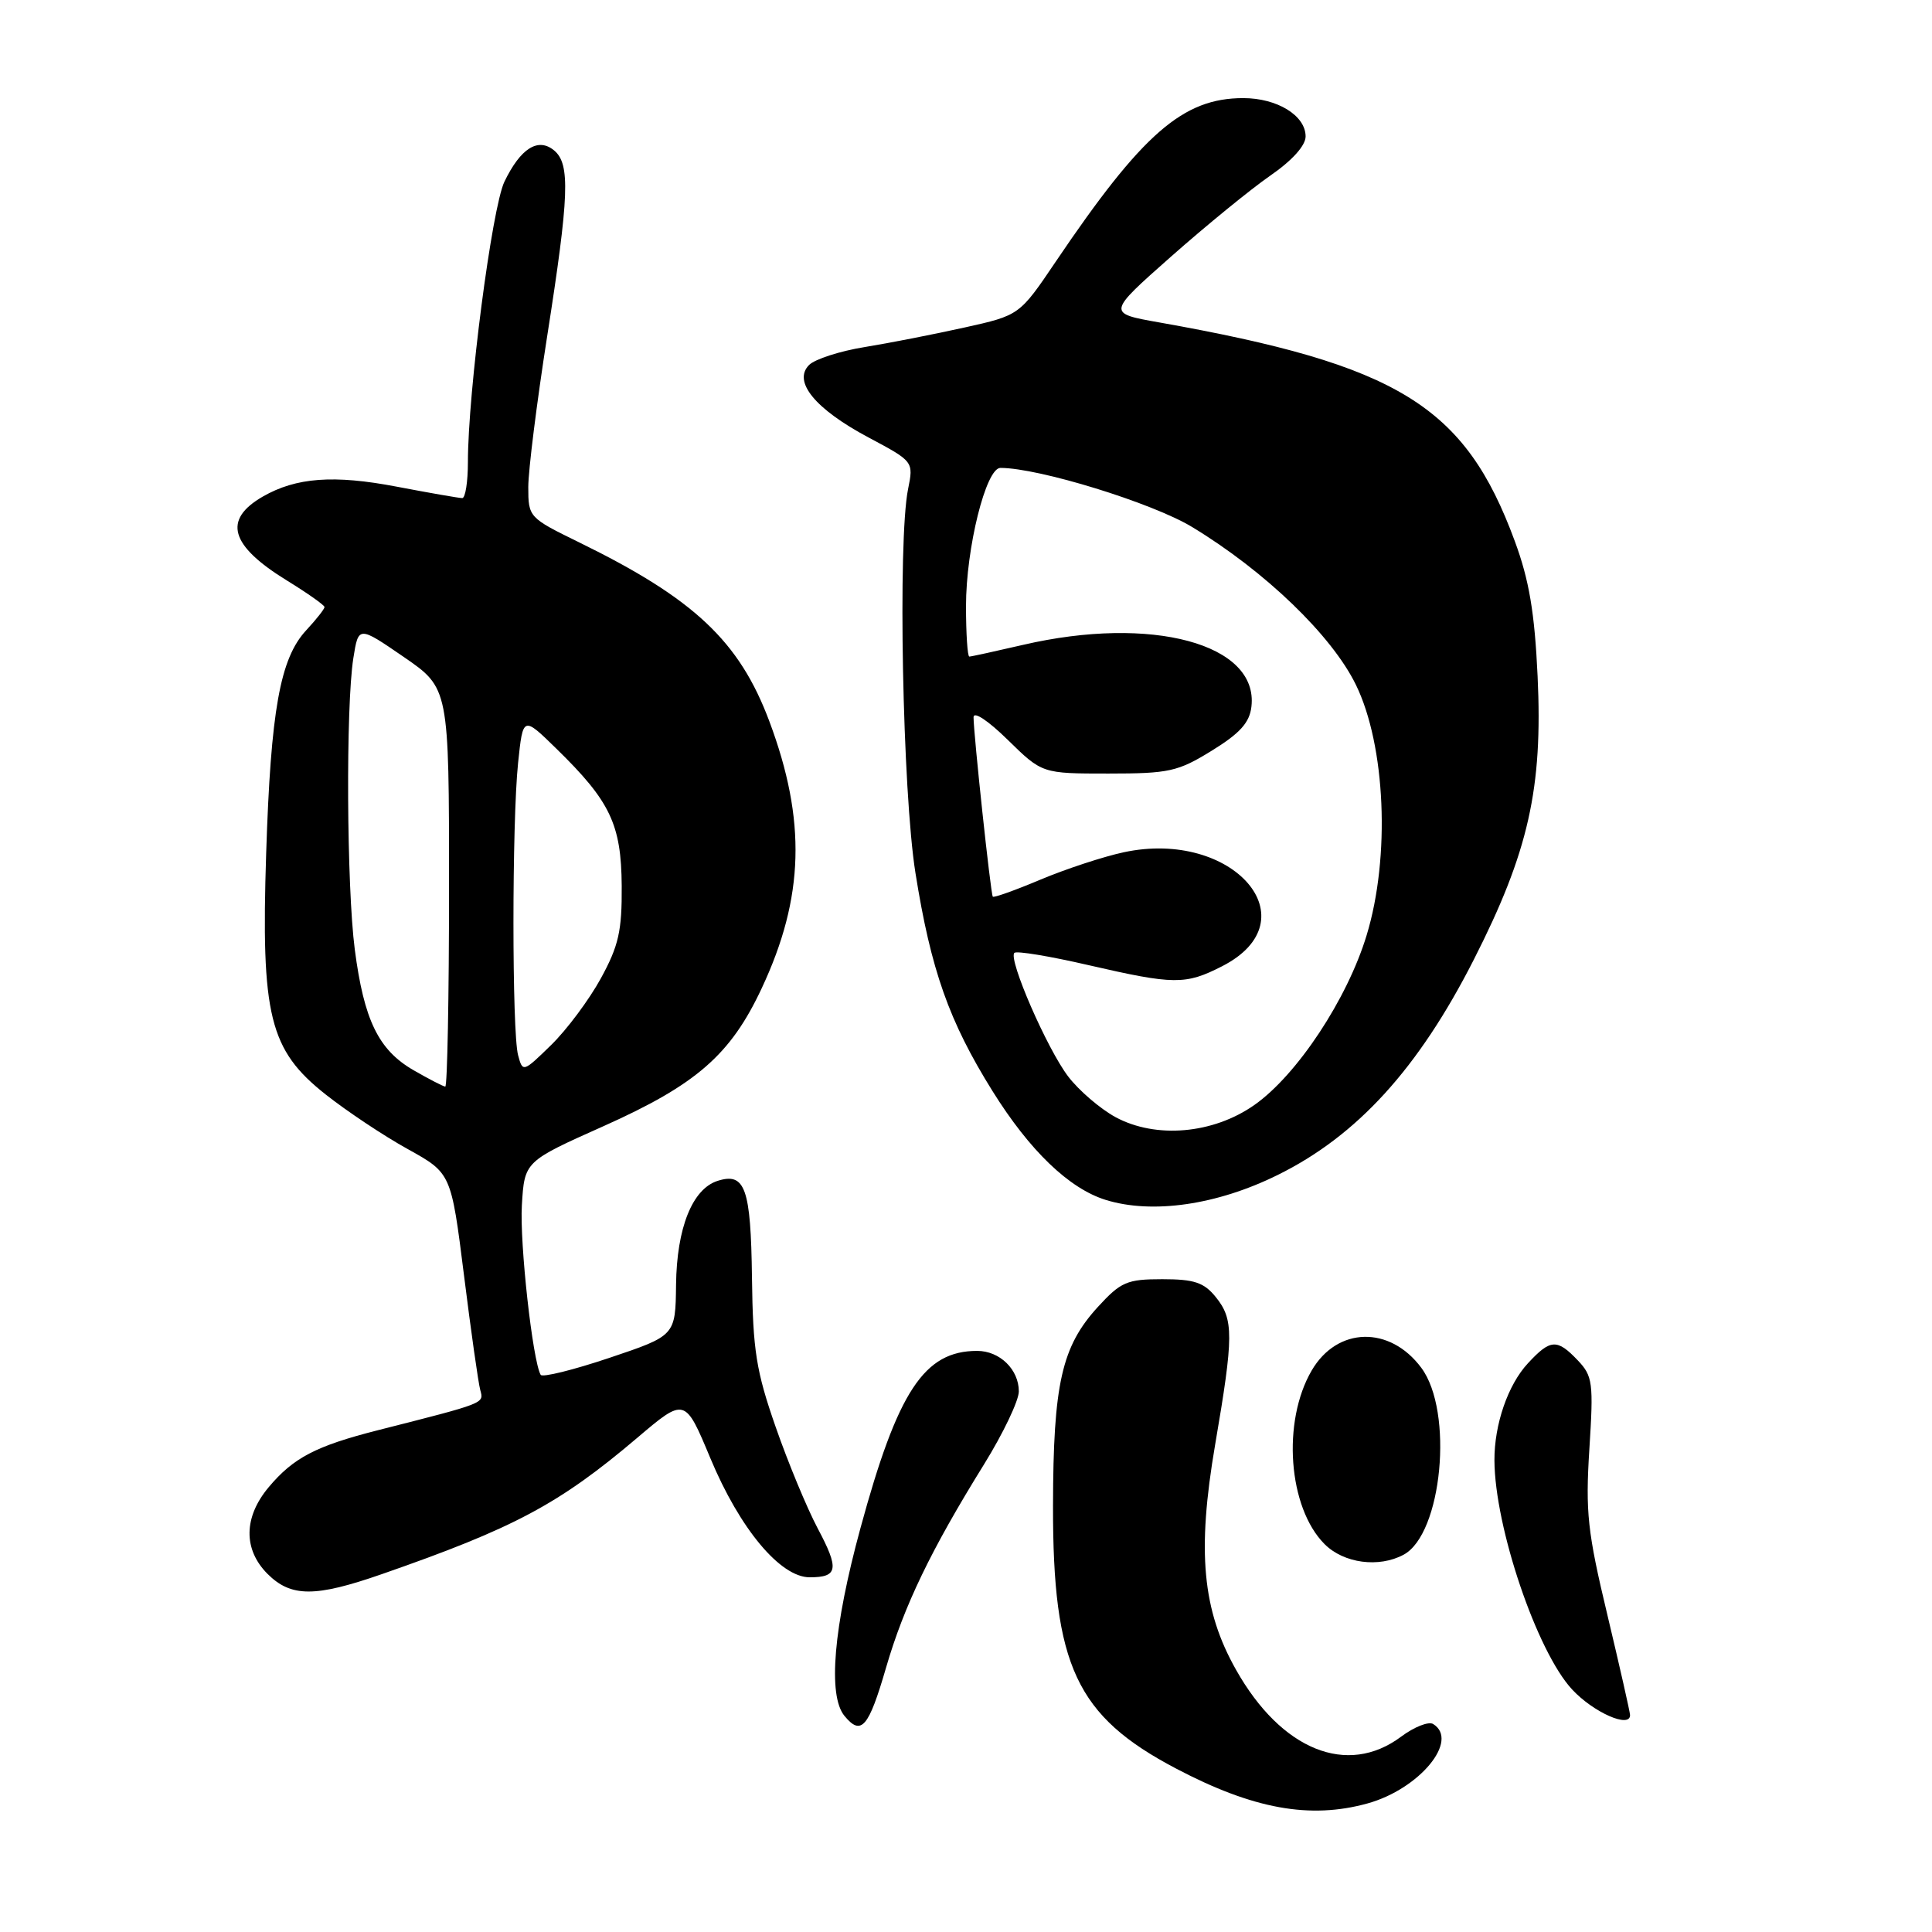<?xml version="1.0" encoding="UTF-8" standalone="no"?>
<!DOCTYPE svg PUBLIC "-//W3C//DTD SVG 1.1//EN" "http://www.w3.org/Graphics/SVG/1.1/DTD/svg11.dtd" >
<svg xmlns="http://www.w3.org/2000/svg" xmlns:xlink="http://www.w3.org/1999/xlink" version="1.1" viewBox="0 0 256 256">
 <g >
 <path fill="currentColor"
d=" M 181.22 238.96 C 188.09 237.05 193.41 230.61 189.90 228.44 C 189.30 228.07 187.39 228.82 185.65 230.12 C 178.53 235.44 169.79 231.91 163.79 221.27 C 159.31 213.35 158.59 205.61 161.01 191.44 C 163.48 177.02 163.49 174.82 161.09 171.86 C 159.53 169.93 158.23 169.50 154.01 169.50 C 149.34 169.50 148.52 169.85 145.48 173.17 C 140.68 178.41 139.56 183.35 139.53 199.50 C 139.49 220.70 142.62 227.40 155.83 234.34 C 166.04 239.71 173.58 241.08 181.22 238.96 Z  M 117.41 220.96 C 119.80 212.76 123.34 205.40 130.38 194.05 C 132.92 189.95 135.00 185.59 135.00 184.37 C 135.00 181.46 132.47 179.00 129.48 179.00 C 122.46 179.00 118.96 184.31 114.01 202.50 C 110.43 215.64 109.67 224.67 111.90 227.37 C 114.12 230.06 115.10 228.92 117.41 220.96 Z  M 215.99 227.25 C 215.98 226.84 214.63 220.88 212.99 214.00 C 210.35 202.98 210.07 200.37 210.60 192.00 C 211.16 183.21 211.04 182.33 209.06 180.25 C 206.32 177.37 205.44 177.42 202.46 180.64 C 199.81 183.49 198.00 188.74 198.02 193.50 C 198.06 202.35 203.64 218.83 208.31 223.86 C 211.14 226.91 216.02 229.06 215.99 227.25 Z  M 50.57 208.59 C 68.13 202.48 74.07 199.31 84.39 190.56 C 90.76 185.15 90.76 185.15 94.13 193.23 C 98.03 202.57 103.39 209.00 107.29 209.00 C 111.05 209.00 111.22 207.91 108.34 202.50 C 106.93 199.84 104.42 193.80 102.78 189.08 C 100.20 181.69 99.76 178.95 99.64 169.30 C 99.49 157.44 98.74 155.31 95.09 156.47 C 91.74 157.53 89.67 162.71 89.58 170.24 C 89.50 176.98 89.50 176.98 80.76 179.92 C 75.96 181.53 71.85 182.55 71.64 182.17 C 70.57 180.27 68.85 164.75 69.15 159.70 C 69.50 153.90 69.50 153.90 79.93 149.24 C 92.28 143.72 96.81 139.77 100.94 130.93 C 106.57 118.92 106.86 108.71 101.94 95.57 C 97.97 84.96 91.97 79.32 76.75 71.87 C 70.08 68.61 70.00 68.53 70.00 64.54 C 70.00 62.32 71.13 53.33 72.50 44.57 C 75.43 25.89 75.58 21.73 73.42 19.93 C 71.30 18.18 68.98 19.64 66.84 24.07 C 65.19 27.49 62.00 52.01 62.00 61.25 C 62.00 63.86 61.66 66.00 61.25 66.00 C 60.84 66.00 56.94 65.32 52.59 64.49 C 44.23 62.89 39.24 63.26 34.82 65.80 C 29.50 68.87 30.48 72.28 38.00 76.91 C 40.75 78.60 43.00 80.19 43.00 80.44 C 43.00 80.69 41.91 82.08 40.57 83.52 C 37.11 87.25 35.88 94.13 35.27 113.04 C 34.57 134.61 35.69 139.13 43.16 145.03 C 45.97 147.25 50.86 150.51 54.03 152.26 C 59.78 155.45 59.78 155.45 61.48 168.97 C 62.41 176.41 63.38 183.26 63.64 184.20 C 64.12 185.98 64.41 185.87 50.04 189.52 C 41.87 191.60 38.89 193.15 35.62 197.04 C 32.27 201.02 32.21 205.30 35.45 208.55 C 38.56 211.65 41.75 211.66 50.57 208.59 Z  M 185.98 206.01 C 191.10 203.27 192.64 187.02 188.33 181.24 C 184.16 175.63 177.19 175.80 173.81 181.59 C 169.84 188.38 170.69 199.78 175.52 204.61 C 178.06 207.15 182.70 207.77 185.98 206.01 Z  M 169.30 155.69 C 179.84 150.49 187.95 141.58 195.28 127.17 C 202.54 112.90 204.44 104.45 203.74 89.60 C 203.35 81.19 202.62 76.85 200.72 71.71 C 194.11 53.76 185.31 48.35 153.59 42.72 C 146.69 41.50 146.69 41.50 155.17 34.00 C 159.83 29.88 165.75 25.05 168.32 23.27 C 171.21 21.28 173.00 19.29 173.00 18.08 C 173.00 15.31 169.23 13.00 164.74 13.00 C 156.74 13.00 151.37 17.68 139.91 34.64 C 135.09 41.78 135.09 41.78 127.79 43.40 C 123.78 44.29 117.83 45.46 114.56 45.99 C 111.29 46.52 107.98 47.59 107.21 48.36 C 105.02 50.55 108.00 54.19 115.07 57.96 C 121.06 61.15 121.06 61.15 120.32 64.83 C 118.95 71.65 119.59 104.93 121.30 115.66 C 123.35 128.54 125.75 135.33 131.51 144.57 C 136.43 152.46 141.65 157.48 146.50 158.99 C 152.68 160.91 161.26 159.67 169.30 155.69 Z  M 54.78 141.80 C 50.14 139.11 48.23 135.16 47.01 125.81 C 45.93 117.48 45.81 93.62 46.82 87.21 C 47.50 82.93 47.50 82.93 53.50 87.05 C 59.50 91.18 59.50 91.18 59.50 117.59 C 59.50 132.11 59.27 143.99 59.00 143.98 C 58.73 143.96 56.83 142.98 54.78 141.80 Z  M 68.65 139.82 C 67.83 136.75 67.83 108.96 68.65 101.08 C 69.30 94.88 69.30 94.88 73.71 99.19 C 80.87 106.18 82.32 109.23 82.38 117.38 C 82.42 123.36 81.98 125.32 79.61 129.65 C 78.06 132.48 75.10 136.45 73.03 138.47 C 69.32 142.09 69.26 142.11 68.65 139.82 Z  M 147.80 148.02 C 145.77 146.91 142.95 144.49 141.54 142.64 C 138.74 138.97 133.57 127.09 134.41 126.26 C 134.70 125.97 139.11 126.70 144.21 127.88 C 155.59 130.50 157.08 130.51 161.92 128.04 C 173.88 121.94 163.43 109.81 148.90 112.93 C 146.19 113.51 141.24 115.14 137.88 116.55 C 134.53 117.96 131.68 118.98 131.55 118.81 C 131.27 118.45 129.00 97.22 129.00 95.04 C 129.00 94.20 130.93 95.48 133.54 98.04 C 138.09 102.50 138.09 102.50 146.87 102.50 C 154.91 102.50 156.08 102.24 160.58 99.46 C 164.30 97.17 165.58 95.75 165.82 93.63 C 166.79 85.32 152.61 81.49 135.55 85.45 C 131.88 86.30 128.68 87.00 128.44 87.00 C 128.20 87.00 128.00 83.99 128.00 80.32 C 128.00 72.63 130.64 62.00 132.56 62.00 C 137.66 62.00 152.67 66.63 157.96 69.83 C 167.63 75.69 176.46 84.19 179.66 90.73 C 183.60 98.79 184.24 113.56 181.09 123.91 C 178.53 132.37 171.87 142.44 166.22 146.41 C 160.75 150.26 153.15 150.92 147.80 148.02 Z "/>
</g>
</svg>